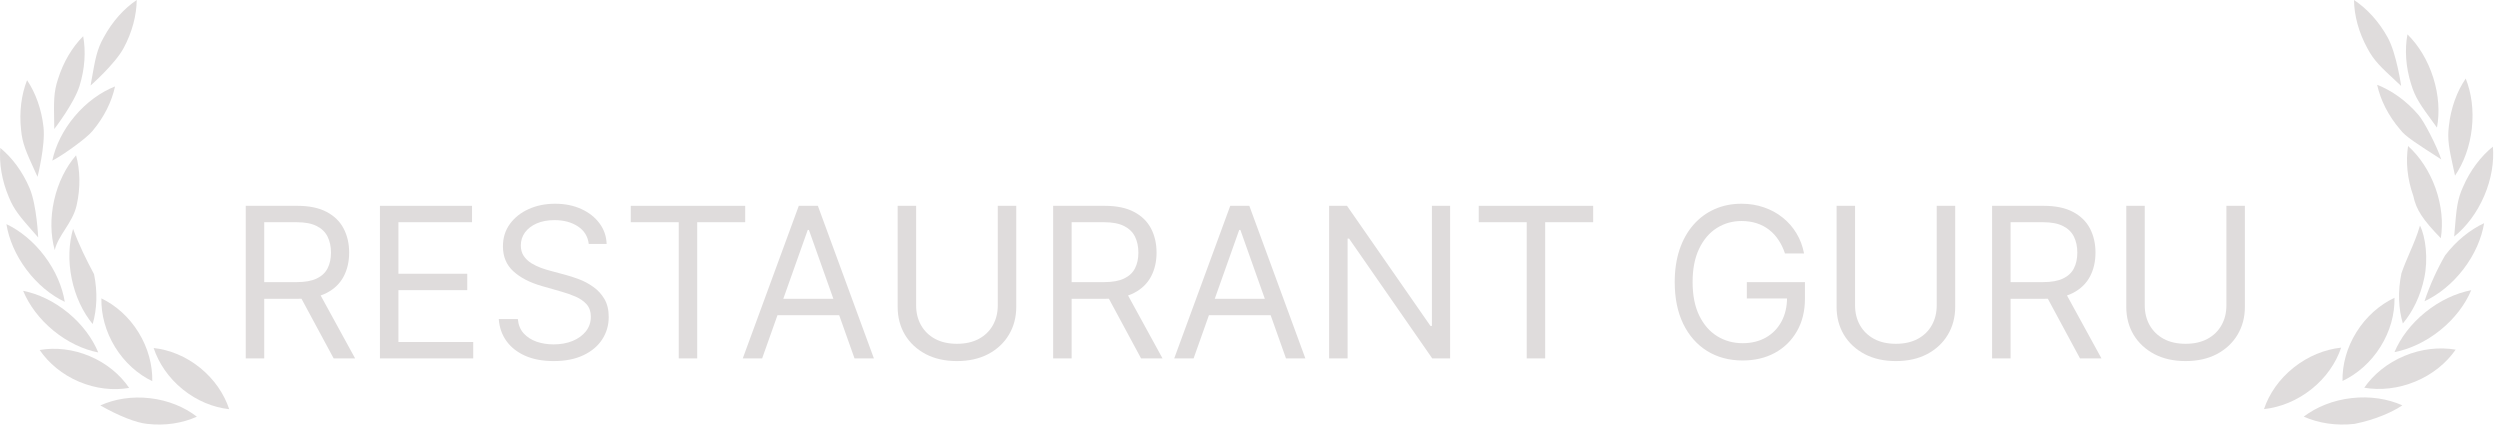 <svg width="286" height="49" viewBox="0 0 286 49" fill="none" xmlns="http://www.w3.org/2000/svg">
<g id="restaurant-guru">
<path d="M14.139 5.507C13.148 7.342 10.361 9.785 10.361 9.785C10.406 9.532 10.449 9.293 10.489 9.065C10.906 6.705 11.094 5.648 11.864 4.279C12.855 2.443 14.192 0.977 15.642 0C15.621 1.748 15.13 3.671 14.139 5.507Z" fill="#DFDCDC"/>
<path d="M6.21 14.76C6.21 14.76 8.477 11.828 9.097 9.836C9.716 7.844 9.829 5.863 9.515 4.143C8.279 5.381 7.248 7.076 6.628 9.068C6.135 10.56 6.154 11.633 6.198 14.029C6.202 14.26 6.206 14.504 6.21 14.76Z" fill="#DFDCDC"/>
<path d="M4.979 14.562C5.204 16.636 4.293 20.229 4.293 20.229C4.187 19.996 4.087 19.775 3.991 19.565L3.99 19.563C2.996 17.383 2.551 16.406 2.409 14.841C2.185 12.767 2.456 10.801 3.096 9.174C4.07 10.626 4.755 12.488 4.979 14.562Z" fill="#DFDCDC"/>
<path d="M4.369 27.165C4.369 27.165 4.205 23.462 3.392 21.541C2.579 19.62 1.385 18.035 0.034 16.926C-0.11 18.668 0.198 20.628 1.012 22.549C1.599 24.007 2.307 24.814 3.887 26.615L3.891 26.619C4.042 26.792 4.202 26.973 4.369 27.165Z" fill="#DFDCDC"/>
<path d="M6.262 28.615C6.455 27.781 6.932 27.035 7.428 26.262C7.968 25.418 8.529 24.541 8.768 23.48C9.226 21.445 9.169 19.459 8.701 17.766C7.553 19.095 6.652 20.866 6.195 22.901C5.737 24.936 5.793 26.922 6.262 28.615Z" fill="#DFDCDC"/>
<path d="M26.22 46.811C25.642 45.064 24.516 43.395 22.895 42.081C21.273 40.768 19.407 40.014 17.577 39.812C18.156 41.559 19.281 43.228 20.903 44.542C22.524 45.855 24.391 46.609 26.22 46.811Z" fill="#DFDCDC"/>
<path d="M14.777 44.378C13.739 42.858 12.196 41.565 10.275 40.751C8.353 39.937 6.351 39.728 4.537 40.039C5.576 41.558 7.119 42.852 9.04 43.666C10.961 44.48 12.963 44.689 14.777 44.378Z" fill="#DFDCDC"/>
<path d="M17.171 45.556C19.243 45.798 21.092 46.566 22.523 47.667C20.877 48.409 18.901 48.733 16.829 48.491C15.597 48.374 13.581 47.58 11.476 46.381C13.122 45.638 15.098 45.315 17.171 45.556Z" fill="#DFDCDC"/>
<path d="M15.858 38.042C16.95 39.82 17.456 41.768 17.42 43.608C15.763 42.809 14.253 41.477 13.161 39.7C12.069 37.922 11.563 35.974 11.599 34.134C13.256 34.933 14.766 36.265 15.858 38.042Z" fill="#DFDCDC"/>
<path d="M11.241 40.323C10.569 38.701 9.393 37.1 7.78 35.777C6.168 34.454 4.368 33.612 2.646 33.27C3.318 34.892 4.494 36.493 6.107 37.816C7.719 39.14 9.519 39.981 11.241 40.323Z" fill="#DFDCDC"/>
<path d="M5.105 29.309C6.358 30.977 7.129 32.805 7.41 34.531C5.831 33.78 4.291 32.53 3.038 30.862C1.785 29.194 1.014 27.366 0.733 25.64C2.312 26.391 3.852 27.641 5.105 29.309Z" fill="#DFDCDC"/>
<path d="M10.578 14.984C10.001 15.724 7.335 17.678 5.982 18.378C6.349 16.661 7.217 14.874 8.564 13.281C9.911 11.688 11.528 10.534 13.16 9.886C12.793 11.604 11.925 13.391 10.578 14.984Z" fill="#DFDCDC"/>
<path d="M10.601 37.073C11.091 35.391 11.178 33.408 10.758 31.365C9.889 29.744 9.01 27.971 8.361 26.181C7.872 27.863 7.785 29.846 8.205 31.89C8.625 33.933 9.488 35.721 10.601 37.073Z" fill="#DFDCDC"/>
<path d="M273.158 4.299C274.17 6.143 274.693 9.832 274.693 9.832C274.502 9.654 274.322 9.486 274.15 9.327C272.369 7.675 271.571 6.935 270.834 5.533C269.821 3.688 269.32 1.757 269.298 0C270.779 0.982 272.145 2.454 273.158 4.299Z" fill="#DFDCDC"/>
<path d="M278.362 8.879C278.996 10.88 279.111 12.87 278.789 14.598C278.638 14.389 278.494 14.192 278.357 14.004L278.355 14.001C276.929 12.043 276.291 11.166 275.841 9.651C275.207 7.649 275.092 5.659 275.414 3.931C276.675 5.174 277.729 6.877 278.362 8.879Z" fill="#DFDCDC"/>
<path d="M280.855 20.094C281.85 18.635 282.55 16.764 282.779 14.68C283.009 12.596 282.732 10.621 282.078 8.986C281.083 10.445 280.383 12.316 280.154 14.4C279.953 15.967 280.183 17.021 280.698 19.375C280.748 19.602 280.8 19.841 280.855 20.094Z" fill="#DFDCDC"/>
<path d="M284.189 22.426C283.358 24.356 282.139 25.949 280.758 27.064C280.78 26.81 280.799 26.569 280.818 26.341L280.819 26.331C281.016 23.931 281.105 22.856 281.757 21.413C282.587 19.483 283.807 17.89 285.187 16.775C285.334 18.526 285.019 20.495 284.189 22.426Z" fill="#DFDCDC"/>
<path d="M274.886 37.007C276.024 35.648 276.906 33.852 277.335 31.799C277.798 29.658 277.502 27.102 276.846 25.811C276.515 26.944 276.079 27.959 275.648 28.958C275.319 29.723 274.994 30.478 274.723 31.271C274.294 33.324 274.384 35.317 274.886 37.007Z" fill="#DFDCDC"/>
<path d="M279.173 37.765C277.526 39.095 275.688 39.941 273.928 40.284C274.614 38.654 275.816 37.046 277.464 35.716C279.111 34.386 280.949 33.541 282.709 33.197C282.023 34.827 280.82 36.436 279.173 37.765Z" fill="#DFDCDC"/>
<path d="M267.983 43.584C269.677 42.781 271.219 41.443 272.334 39.657C273.45 37.872 273.967 35.914 273.93 34.065C272.237 34.868 270.695 36.206 269.579 37.992C268.464 39.778 267.947 41.736 267.983 43.584Z" fill="#DFDCDC"/>
<path d="M259 46.801C260.868 46.598 262.775 45.841 264.431 44.522C266.087 43.203 267.237 41.525 267.827 39.77C265.959 39.973 264.052 40.731 262.396 42.05C260.74 43.369 259.59 45.046 259 46.801Z" fill="#DFDCDC"/>
<path d="M263.547 47.662C265.228 48.408 267.247 48.733 269.364 48.491C271.668 48.024 273.608 47.191 274.832 46.37C273.15 45.624 271.132 45.299 269.015 45.542C266.898 45.784 265.009 46.557 263.547 47.662Z" fill="#DFDCDC"/>
<path d="M276.33 43.642C274.368 44.46 272.323 44.669 270.47 44.357C271.531 42.83 273.107 41.531 275.069 40.713C277.031 39.896 279.076 39.686 280.929 39.999C279.868 41.525 278.292 42.825 276.33 43.642Z" fill="#DFDCDC"/>
<path d="M277.363 34.464C278.976 33.709 280.55 32.453 281.829 30.777C283.109 29.101 283.897 27.264 284.184 25.53C282.571 26.285 280.998 27.541 279.718 29.217C278.847 30.718 277.971 32.601 277.363 34.464Z" fill="#DFDCDC"/>
<path d="M276.642 13.113C277.29 13.809 278.804 16.777 279.279 18.235C276.453 16.427 275.123 15.57 274.584 14.824C273.208 13.223 272.322 11.428 271.947 9.702C273.614 10.353 275.266 11.512 276.642 13.113Z" fill="#DFDCDC"/>
<path d="M279.229 27.253C279.506 25.51 279.331 23.521 278.628 21.542C277.926 19.563 276.804 17.9 275.484 16.705C275.207 18.448 275.382 20.437 276.084 22.416C276.404 23.974 277.146 25.107 279.229 27.253Z" fill="#DFDCDC"/>
<path d="M28.114 41V23.546H34.011C35.375 23.546 36.494 23.778 37.369 24.244C38.244 24.704 38.892 25.338 39.312 26.145C39.733 26.952 39.943 27.869 39.943 28.898C39.943 29.926 39.733 30.838 39.312 31.634C38.892 32.429 38.247 33.054 37.378 33.508C36.508 33.957 35.398 34.182 34.045 34.182H29.273V32.273H33.977C34.909 32.273 35.659 32.136 36.227 31.864C36.801 31.591 37.216 31.204 37.472 30.704C37.733 30.199 37.864 29.597 37.864 28.898C37.864 28.199 37.733 27.588 37.472 27.065C37.21 26.543 36.793 26.139 36.219 25.855C35.645 25.565 34.886 25.421 33.943 25.421H30.227V41H28.114ZM36.33 33.159L40.625 41H38.17L33.943 33.159H36.33Z" fill="#DFDCDC"/>
<path d="M43.465 41V23.546H53.999V25.421H45.579V31.318H53.454V33.193H45.579V39.125H54.136V41H43.465Z" fill="#DFDCDC"/>
<path d="M67.354 27.909C67.252 27.046 66.837 26.375 66.11 25.898C65.383 25.421 64.491 25.182 63.434 25.182C62.661 25.182 61.985 25.307 61.406 25.557C60.832 25.807 60.383 26.151 60.059 26.588C59.741 27.026 59.582 27.523 59.582 28.079C59.582 28.546 59.693 28.946 59.914 29.281C60.141 29.611 60.431 29.886 60.783 30.108C61.136 30.324 61.505 30.503 61.891 30.645C62.278 30.781 62.633 30.892 62.957 30.977L64.729 31.454C65.184 31.574 65.69 31.739 66.246 31.949C66.809 32.159 67.346 32.446 67.857 32.81C68.374 33.168 68.8 33.628 69.136 34.19C69.471 34.753 69.638 35.443 69.638 36.261C69.638 37.205 69.391 38.057 68.897 38.818C68.408 39.58 67.692 40.185 66.749 40.633C65.812 41.082 64.673 41.307 63.332 41.307C62.082 41.307 60.999 41.105 60.084 40.702C59.175 40.298 58.459 39.736 57.937 39.014C57.42 38.293 57.127 37.455 57.059 36.5H59.241C59.298 37.159 59.519 37.705 59.906 38.136C60.298 38.562 60.792 38.881 61.389 39.091C61.991 39.295 62.639 39.398 63.332 39.398C64.138 39.398 64.863 39.267 65.505 39.006C66.147 38.739 66.656 38.369 67.031 37.898C67.406 37.42 67.593 36.864 67.593 36.227C67.593 35.648 67.431 35.176 67.107 34.812C66.783 34.449 66.357 34.153 65.829 33.926C65.3 33.699 64.729 33.5 64.116 33.33L61.968 32.716C60.604 32.324 59.525 31.764 58.729 31.037C57.934 30.31 57.536 29.358 57.536 28.182C57.536 27.204 57.8 26.352 58.329 25.625C58.863 24.892 59.579 24.324 60.477 23.921C61.38 23.511 62.389 23.307 63.502 23.307C64.627 23.307 65.627 23.509 66.502 23.912C67.377 24.31 68.07 24.855 68.582 25.548C69.099 26.241 69.371 27.028 69.4 27.909H67.354Z" fill="#DFDCDC"/>
<path d="M72.159 25.421V23.546H85.25V25.421H79.761V41H77.648V25.421H72.159Z" fill="#DFDCDC"/>
<path d="M87.189 41H84.973L91.382 23.546H93.564L99.973 41H97.757L92.541 26.307H92.405L87.189 41ZM88.007 34.182H96.939V36.057H88.007V34.182Z" fill="#DFDCDC"/>
<path d="M114.146 23.546H116.26V35.102C116.26 36.295 115.979 37.361 115.416 38.298C114.859 39.23 114.072 39.966 113.055 40.506C112.038 41.04 110.845 41.307 109.476 41.307C108.107 41.307 106.913 41.04 105.896 40.506C104.879 39.966 104.089 39.23 103.527 38.298C102.97 37.361 102.692 36.295 102.692 35.102V23.546H104.805V34.932C104.805 35.784 104.993 36.543 105.368 37.207C105.743 37.867 106.277 38.386 106.97 38.767C107.669 39.142 108.504 39.33 109.476 39.33C110.447 39.33 111.283 39.142 111.982 38.767C112.68 38.386 113.214 37.867 113.584 37.207C113.959 36.543 114.146 35.784 114.146 34.932V23.546Z" fill="#DFDCDC"/>
<path d="M120.481 41V23.546H126.379C127.742 23.546 128.862 23.778 129.737 24.244C130.612 24.704 131.259 25.338 131.68 26.145C132.1 26.952 132.31 27.869 132.31 28.898C132.31 29.926 132.1 30.838 131.68 31.634C131.259 32.429 130.614 33.054 129.745 33.508C128.876 33.957 127.765 34.182 126.413 34.182H121.64V32.273H126.344C127.276 32.273 128.026 32.136 128.594 31.864C129.168 31.591 129.583 31.204 129.839 30.704C130.1 30.199 130.231 29.597 130.231 28.898C130.231 28.199 130.1 27.588 129.839 27.065C129.577 26.543 129.16 26.139 128.586 25.855C128.012 25.565 127.254 25.421 126.31 25.421H122.594V41H120.481ZM128.697 33.159L132.992 41H130.538L126.31 33.159H128.697Z" fill="#DFDCDC"/>
<path d="M136.548 41H134.332L140.741 23.546H142.923L149.332 41H147.116L141.901 26.307H141.764L136.548 41ZM137.366 34.182H146.298V36.057H137.366V34.182Z" fill="#DFDCDC"/>
<path d="M165.892 23.546V41H163.847L154.335 27.296H154.165V41H152.051V23.546H154.097L163.642 37.284H163.812V23.546H165.892Z" fill="#DFDCDC"/>
<path d="M169.167 25.421V23.546H182.258V25.421H176.769V41H174.656V25.421H169.167Z" fill="#DFDCDC"/>
<path d="M204.202 29C204.014 28.426 203.767 27.912 203.46 27.457C203.159 26.997 202.798 26.605 202.378 26.281C201.963 25.957 201.491 25.71 200.963 25.54C200.435 25.369 199.855 25.284 199.224 25.284C198.19 25.284 197.25 25.551 196.403 26.085C195.557 26.619 194.884 27.406 194.384 28.446C193.884 29.486 193.634 30.761 193.634 32.273C193.634 33.784 193.886 35.06 194.392 36.099C194.898 37.139 195.582 37.926 196.446 38.46C197.31 38.994 198.281 39.261 199.361 39.261C200.361 39.261 201.241 39.048 202.003 38.622C202.77 38.19 203.366 37.582 203.793 36.798C204.224 36.008 204.44 35.08 204.44 34.011L205.088 34.148H199.838V32.273H206.486V34.148C206.486 35.585 206.179 36.835 205.565 37.898C204.957 38.96 204.116 39.784 203.043 40.369C201.974 40.949 200.747 41.239 199.361 41.239C197.815 41.239 196.457 40.875 195.287 40.148C194.122 39.42 193.213 38.386 192.56 37.045C191.912 35.705 191.588 34.114 191.588 32.273C191.588 30.892 191.773 29.651 192.142 28.548C192.517 27.44 193.045 26.497 193.727 25.719C194.409 24.94 195.216 24.344 196.148 23.929C197.08 23.514 198.105 23.307 199.224 23.307C200.145 23.307 201.003 23.446 201.798 23.724C202.599 23.997 203.312 24.386 203.938 24.892C204.568 25.392 205.094 25.991 205.514 26.69C205.935 27.384 206.224 28.153 206.384 29H204.202Z" fill="#DFDCDC"/>
<path d="M221.56 23.546H223.674V35.102C223.674 36.295 223.393 37.361 222.83 38.298C222.273 39.23 221.487 39.966 220.469 40.506C219.452 41.04 218.259 41.307 216.89 41.307C215.521 41.307 214.327 41.04 213.31 40.506C212.293 39.966 211.504 39.23 210.941 38.298C210.384 37.361 210.106 36.295 210.106 35.102V23.546H212.219V34.932C212.219 35.784 212.407 36.543 212.782 37.207C213.157 37.867 213.691 38.386 214.384 38.767C215.083 39.142 215.918 39.33 216.89 39.33C217.861 39.33 218.697 39.142 219.396 38.767C220.094 38.386 220.629 37.867 220.998 37.207C221.373 36.543 221.56 35.784 221.56 34.932V23.546Z" fill="#DFDCDC"/>
<path d="M227.895 41V23.546H233.793C235.156 23.546 236.276 23.778 237.151 24.244C238.026 24.704 238.673 25.338 239.094 26.145C239.514 26.952 239.724 27.869 239.724 28.898C239.724 29.926 239.514 30.838 239.094 31.634C238.673 32.429 238.028 33.054 237.159 33.508C236.29 33.957 235.179 34.182 233.827 34.182H229.054V32.273H233.759C234.69 32.273 235.44 32.136 236.009 31.864C236.582 31.591 236.997 31.204 237.253 30.704C237.514 30.199 237.645 29.597 237.645 28.898C237.645 28.199 237.514 27.588 237.253 27.065C236.991 26.543 236.574 26.139 236 25.855C235.426 25.565 234.668 25.421 233.724 25.421H230.009V41H227.895ZM236.111 33.159L240.406 41H237.952L233.724 33.159H236.111Z" fill="#DFDCDC"/>
<path d="M254.701 23.546H256.815V35.102C256.815 36.295 256.533 37.361 255.971 38.298C255.414 39.23 254.627 39.966 253.61 40.506C252.593 41.04 251.4 41.307 250.031 41.307C248.661 41.307 247.468 41.04 246.451 40.506C245.434 39.966 244.644 39.23 244.082 38.298C243.525 37.361 243.246 36.295 243.246 35.102V23.546H245.36V34.932C245.36 35.784 245.548 36.543 245.923 37.207C246.298 37.867 246.832 38.386 247.525 38.767C248.224 39.142 249.059 39.33 250.031 39.33C251.002 39.33 251.837 39.142 252.536 38.767C253.235 38.386 253.769 37.867 254.138 37.207C254.513 36.543 254.701 35.784 254.701 34.932V23.546Z" fill="#DFDCDC"/>
</g>
</svg>

